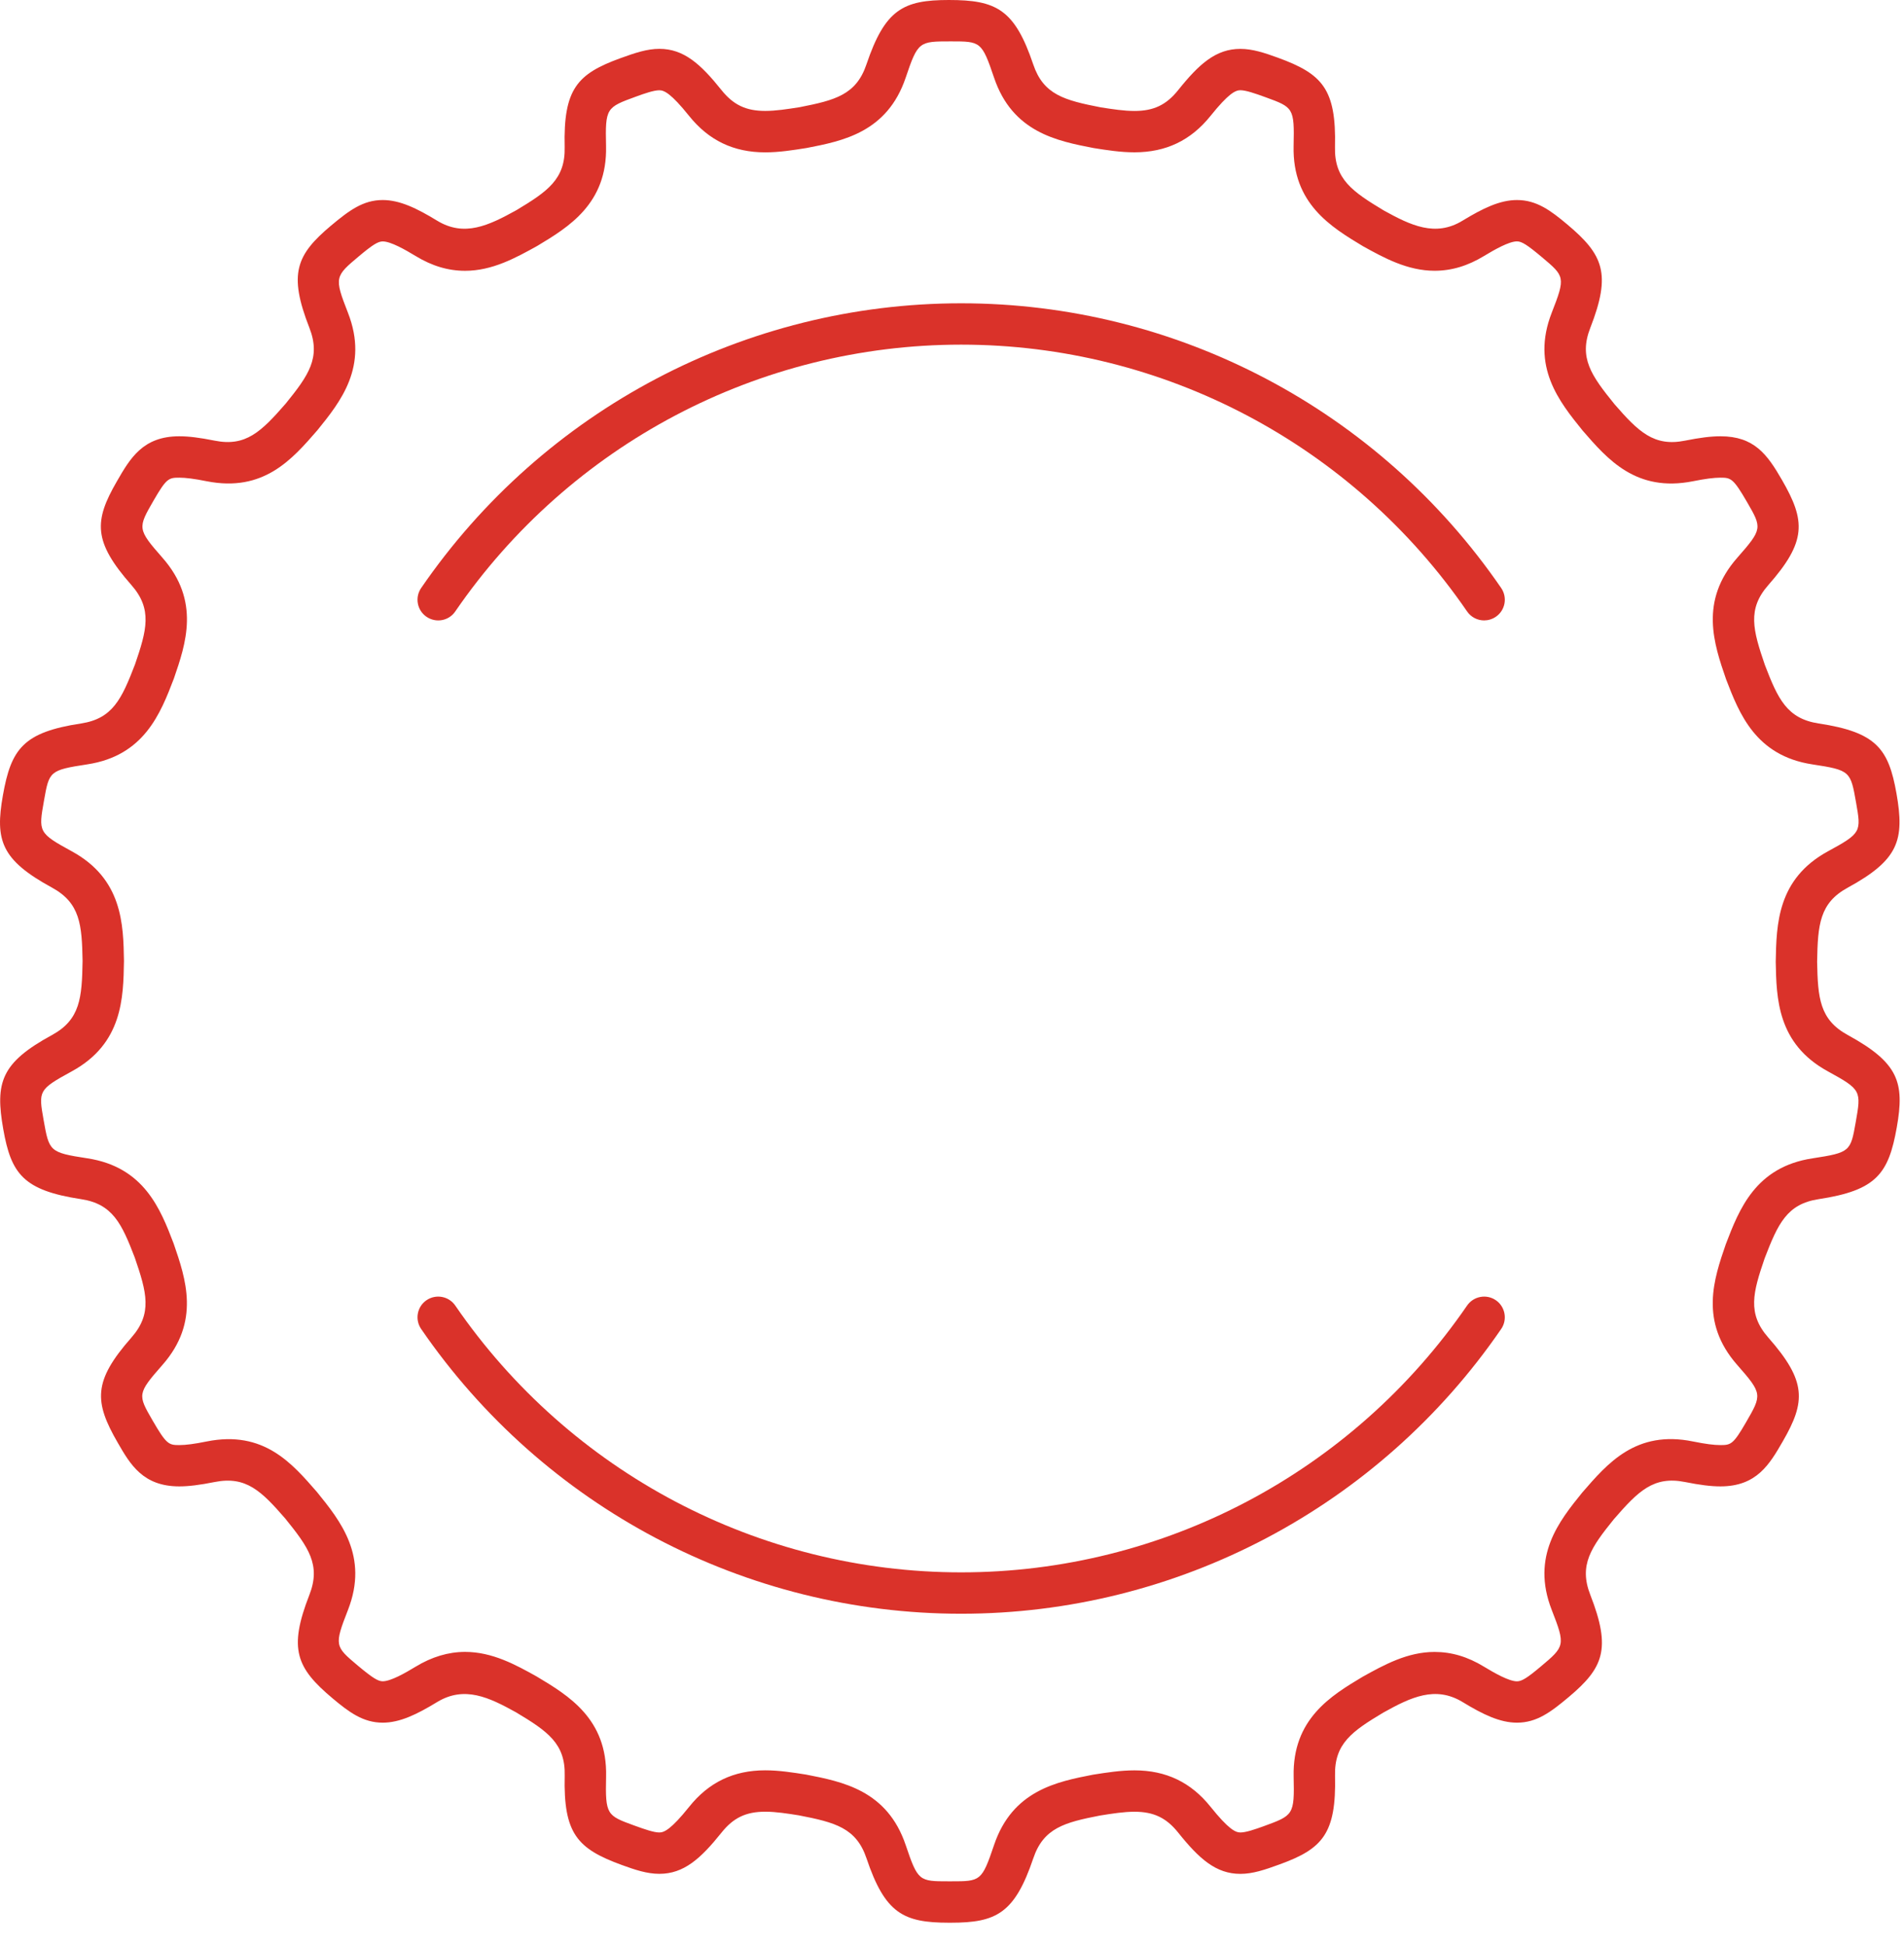 <?xml version="1.0" encoding="UTF-8" standalone="no"?>
<svg width="46px" height="47px" viewBox="0 0 46 47" version="1.1" xmlns="http://www.w3.org/2000/svg" xmlns:xlink="http://www.w3.org/1999/xlink">
    <!-- Generator: Sketch 3.6 (26304) - http://www.bohemiancoding.com/sketch -->
    <title>Artboard</title>
    <desc>Created with Sketch.</desc>
    <defs></defs>
    <g id="Page-1" stroke="none" stroke-width="1" fill="none" fill-rule="evenodd">
        <g id="Artboard" fill="#DA322A">
            <g id="badges_badges_Blank">
                <path d="M22.972,46.455 L22.924,46.455 C21.825,46.455 21.383,46.23 20.934,44.898 C20.686,44.164 20.177,44.031 19.3,43.861 C19.024,43.817 18.745,43.773 18.488,43.773 C18.024,43.773 17.717,43.919 17.43,44.28 C16.926,44.91 16.519,45.274 15.93,45.274 C15.633,45.274 15.345,45.178 15.027,45.062 C13.949,44.669 13.61,44.307 13.643,42.901 C13.662,42.127 13.23,41.829 12.464,41.37 C11.817,41.012 11.222,40.724 10.562,41.123 C10.071,41.423 9.659,41.622 9.247,41.622 C8.773,41.622 8.433,41.368 8.037,41.036 C7.158,40.298 6.964,39.842 7.475,38.533 C7.757,37.811 7.453,37.384 6.891,36.689 C6.316,36.027 5.945,35.658 5.189,35.807 C4.823,35.88 4.558,35.913 4.331,35.913 C3.453,35.913 3.144,35.378 2.846,34.86 C2.272,33.868 2.245,33.373 3.175,32.317 C3.686,31.735 3.546,31.229 3.256,30.385 C2.942,29.567 2.724,29.089 1.958,28.973 C0.567,28.761 0.269,28.365 0.079,27.283 C-0.121,26.154 0.023,25.679 1.259,25.006 C1.939,24.633 1.98,24.11 1.995,23.218 C1.979,22.343 1.938,21.819 1.258,21.447 C0.023,20.774 -0.122,20.3 0.07,19.217 C0.269,18.088 0.567,17.692 1.958,17.48 C2.724,17.363 2.941,16.886 3.262,16.052 C3.546,15.224 3.686,14.718 3.175,14.136 C2.245,13.08 2.272,12.585 2.822,11.633 C3.143,11.075 3.452,10.541 4.331,10.541 C4.559,10.541 4.823,10.574 5.189,10.647 C5.938,10.797 6.312,10.43 6.903,9.751 C7.453,9.071 7.757,8.643 7.475,7.921 C6.963,6.613 7.157,6.157 7.999,5.45 C8.432,5.088 8.771,4.833 9.246,4.833 C9.658,4.833 10.07,5.032 10.561,5.332 C11.219,5.732 11.806,5.449 12.478,5.077 C13.228,4.626 13.661,4.328 13.642,3.554 C13.609,2.148 13.948,1.786 14.981,1.409 C15.345,1.277 15.633,1.18 15.93,1.18 C16.518,1.18 16.925,1.544 17.429,2.174 C17.716,2.534 18.023,2.68 18.487,2.68 C18.745,2.68 19.023,2.636 19.318,2.59 C20.177,2.422 20.685,2.29 20.933,1.556 C21.383,0.225 21.824,0 22.924,0 C24.07,0 24.513,0.225 24.963,1.557 C25.21,2.29 25.718,2.423 26.595,2.594 C26.872,2.637 27.151,2.681 27.408,2.681 C27.872,2.681 28.179,2.535 28.466,2.175 C28.97,1.545 29.377,1.181 29.966,1.181 C30.263,1.181 30.551,1.277 30.87,1.393 C31.947,1.785 32.286,2.147 32.253,3.553 C32.235,4.327 32.667,4.625 33.433,5.086 C34.081,5.444 34.677,5.733 35.334,5.332 C35.825,5.033 36.237,4.833 36.649,4.833 C37.124,4.833 37.464,5.087 37.86,5.419 C38.739,6.155 38.932,6.612 38.421,7.922 C38.139,8.644 38.443,9.071 39.005,9.765 C39.581,10.428 39.958,10.798 40.707,10.647 C41.073,10.574 41.338,10.541 41.565,10.541 C42.38,10.541 42.695,10.977 43.05,11.593 C43.624,12.586 43.651,13.082 42.721,14.137 C42.21,14.718 42.35,15.224 42.64,16.069 C42.954,16.886 43.172,17.363 43.939,17.48 C45.329,17.691 45.627,18.087 45.818,19.17 C46.017,20.299 45.873,20.774 44.639,21.448 C43.959,21.819 43.917,22.343 43.901,23.236 C43.918,24.111 43.96,24.634 44.639,25.006 C45.872,25.68 46.017,26.154 45.826,27.236 C45.627,28.365 45.329,28.761 43.939,28.973 C43.172,29.089 42.955,29.567 42.634,30.401 C42.35,31.229 42.21,31.735 42.721,32.317 C43.651,33.372 43.624,33.867 43.075,34.819 C42.753,35.378 42.443,35.913 41.565,35.913 L41.565,35.913 C41.337,35.913 41.073,35.88 40.707,35.807 C39.951,35.657 39.582,36.025 38.993,36.703 C38.443,37.384 38.139,37.811 38.421,38.533 C38.933,39.843 38.738,40.299 37.897,41.005 C37.465,41.368 37.125,41.622 36.65,41.622 C36.238,41.622 35.826,41.423 35.335,41.123 C34.676,40.725 34.089,41.006 33.419,41.379 C32.668,41.829 32.236,42.126 32.254,42.901 C32.287,44.308 31.948,44.671 30.915,45.046 C30.552,45.179 30.264,45.275 29.967,45.275 C29.378,45.275 28.971,44.911 28.467,44.281 C28.18,43.921 27.873,43.774 27.409,43.774 C27.151,43.774 26.873,43.818 26.579,43.865 C25.72,44.032 25.212,44.165 24.964,44.899 C24.513,46.23 24.071,46.455 22.972,46.455 L22.972,46.455 Z M18.488,42.773 C18.825,42.773 19.155,42.826 19.474,42.876 C20.357,43.048 21.435,43.258 21.881,44.578 C22.177,45.455 22.205,45.455 22.924,45.455 L22.972,45.455 C23.691,45.455 23.719,45.455 24.016,44.578 C24.461,43.258 25.538,43.048 26.405,42.879 C26.742,42.826 27.072,42.774 27.409,42.774 C28.173,42.774 28.774,43.063 29.248,43.656 C29.684,44.2 29.851,44.275 29.967,44.275 C30.101,44.275 30.319,44.2 30.529,44.124 C31.249,43.861 31.275,43.853 31.254,42.926 C31.222,41.53 32.163,40.967 32.919,40.514 C33.434,40.228 34,39.913 34.659,39.913 C35.069,39.913 35.46,40.029 35.854,40.27 C36.103,40.421 36.457,40.623 36.65,40.623 C36.764,40.623 36.897,40.541 37.218,40.271 C37.805,39.778 37.826,39.759 37.489,38.897 C36.982,37.599 37.673,36.746 38.227,36.061 C38.838,35.357 39.524,34.546 40.904,34.828 C41.198,34.888 41.408,34.915 41.565,34.915 L41.565,34.915 C41.818,34.915 41.876,34.897 42.185,34.362 C42.569,33.698 42.582,33.674 41.971,32.979 C41.05,31.933 41.408,30.895 41.695,30.061 C42.017,29.221 42.411,28.196 43.789,27.987 C44.704,27.847 44.709,27.819 44.834,27.111 C44.967,26.356 44.972,26.329 44.159,25.884 C42.937,25.216 42.918,24.118 42.901,23.237 C42.918,22.337 42.937,21.239 44.159,20.571 C44.971,20.128 44.967,20.1 44.842,19.391 C44.709,18.636 44.704,18.608 43.789,18.469 C42.411,18.26 42.018,17.235 41.701,16.411 C41.408,15.56 41.051,14.522 41.972,13.476 C42.583,12.781 42.57,12.757 42.21,12.134 C41.876,11.558 41.819,11.541 41.565,11.541 C41.409,11.541 41.198,11.568 40.904,11.627 C39.526,11.901 38.838,11.096 38.239,10.407 C37.673,9.708 36.982,8.855 37.489,7.557 C37.826,6.695 37.804,6.677 37.254,6.215 C36.897,5.915 36.764,5.832 36.65,5.832 C36.457,5.832 36.103,6.034 35.854,6.185 C35.459,6.425 35.069,6.542 34.659,6.542 C34.002,6.542 33.434,6.228 32.933,5.951 C32.162,5.487 31.221,4.922 31.253,3.529 C31.274,2.604 31.248,2.594 30.572,2.348 C30.316,2.255 30.098,2.18 29.966,2.18 C29.85,2.18 29.683,2.255 29.247,2.799 C28.772,3.392 28.171,3.68 27.408,3.68 C27.071,3.68 26.741,3.628 26.421,3.577 C25.538,3.406 24.461,3.196 24.016,1.876 C23.719,1 23.691,1 22.972,1 C22.205,1 22.177,1 21.881,1.877 C21.435,3.197 20.358,3.407 19.492,3.575 C19.155,3.629 18.824,3.681 18.487,3.681 C17.724,3.681 17.123,3.393 16.648,2.8 C16.212,2.256 16.045,2.181 15.93,2.181 C15.796,2.181 15.579,2.256 15.368,2.333 C14.647,2.596 14.621,2.605 14.642,3.53 C14.675,4.923 13.734,5.488 12.978,5.943 C12.462,6.229 11.895,6.543 11.237,6.543 C10.827,6.543 10.436,6.426 10.042,6.186 C9.793,6.035 9.44,5.833 9.246,5.833 C9.133,5.833 9,5.916 8.679,6.185 C8.091,6.678 8.07,6.696 8.407,7.558 C8.914,8.856 8.223,9.709 7.669,10.394 C7.058,11.098 6.369,11.899 4.992,11.627 C4.698,11.568 4.487,11.541 4.331,11.541 C4.077,11.541 4.02,11.558 3.711,12.093 C3.328,12.757 3.314,12.781 3.925,13.476 C4.846,14.522 4.488,15.56 4.201,16.394 C3.879,17.234 3.485,18.259 2.108,18.468 C1.193,18.608 1.188,18.635 1.063,19.343 C0.929,20.099 0.924,20.126 1.737,20.57 C2.961,21.239 2.98,22.337 2.995,23.218 C2.98,24.116 2.961,25.213 1.738,25.883 C0.925,26.327 0.929,26.355 1.054,27.063 C1.188,27.818 1.193,27.846 2.108,27.986 C3.485,28.195 3.879,29.22 4.195,30.045 C4.488,30.895 4.845,31.933 3.924,32.979 C3.313,33.674 3.327,33.699 3.687,34.321 C4.02,34.897 4.078,34.915 4.331,34.915 C4.487,34.915 4.698,34.888 4.992,34.828 C6.372,34.55 7.058,35.36 7.657,36.048 C8.223,36.746 8.914,37.6 8.407,38.898 C8.07,39.76 8.092,39.778 8.642,40.241 C9,40.54 9.133,40.622 9.246,40.622 C9.439,40.622 9.793,40.421 10.042,40.269 C10.431,40.032 10.833,39.912 11.237,39.912 C11.897,39.912 12.464,40.226 12.964,40.505 C13.735,40.966 14.676,41.53 14.643,42.925 C14.622,43.851 14.661,43.865 15.324,44.107 C15.58,44.2 15.797,44.275 15.93,44.275 C16.046,44.275 16.213,44.2 16.649,43.656 C17.123,43.062 17.725,42.773 18.488,42.773 L18.488,42.773 Z" id="Shape"></path>
                <path d="M35.856,14.99 C35.697,14.99 35.541,14.914 35.444,14.773 C32.673,10.737 28.104,8.327 23.221,8.327 C18.339,8.327 13.77,10.737 10.999,14.773 C10.844,15.001 10.533,15.059 10.304,14.902 C10.076,14.746 10.019,14.435 10.175,14.207 C13.132,9.899 18.009,7.328 23.221,7.328 C28.433,7.328 33.311,9.9 36.268,14.207 C36.424,14.435 36.367,14.746 36.139,14.902 C36.052,14.961 35.953,14.99 35.856,14.99 L35.856,14.99 Z" id="Shape"></path>
                <path d="M23.221,38.99 C18.009,38.99 13.132,36.418 10.175,32.11 C10.019,31.882 10.076,31.571 10.304,31.415 C10.533,31.259 10.844,31.318 10.999,31.544 C13.77,35.58 18.339,37.99 23.221,37.99 C28.104,37.99 32.672,35.58 35.444,31.544 C35.6,31.318 35.912,31.259 36.139,31.415 C36.366,31.571 36.424,31.883 36.268,32.11 C33.311,36.418 28.433,38.99 23.221,38.99 L23.221,38.99 Z" id="Shape"></path>
            </g>
        </g>
    </g>
</svg>